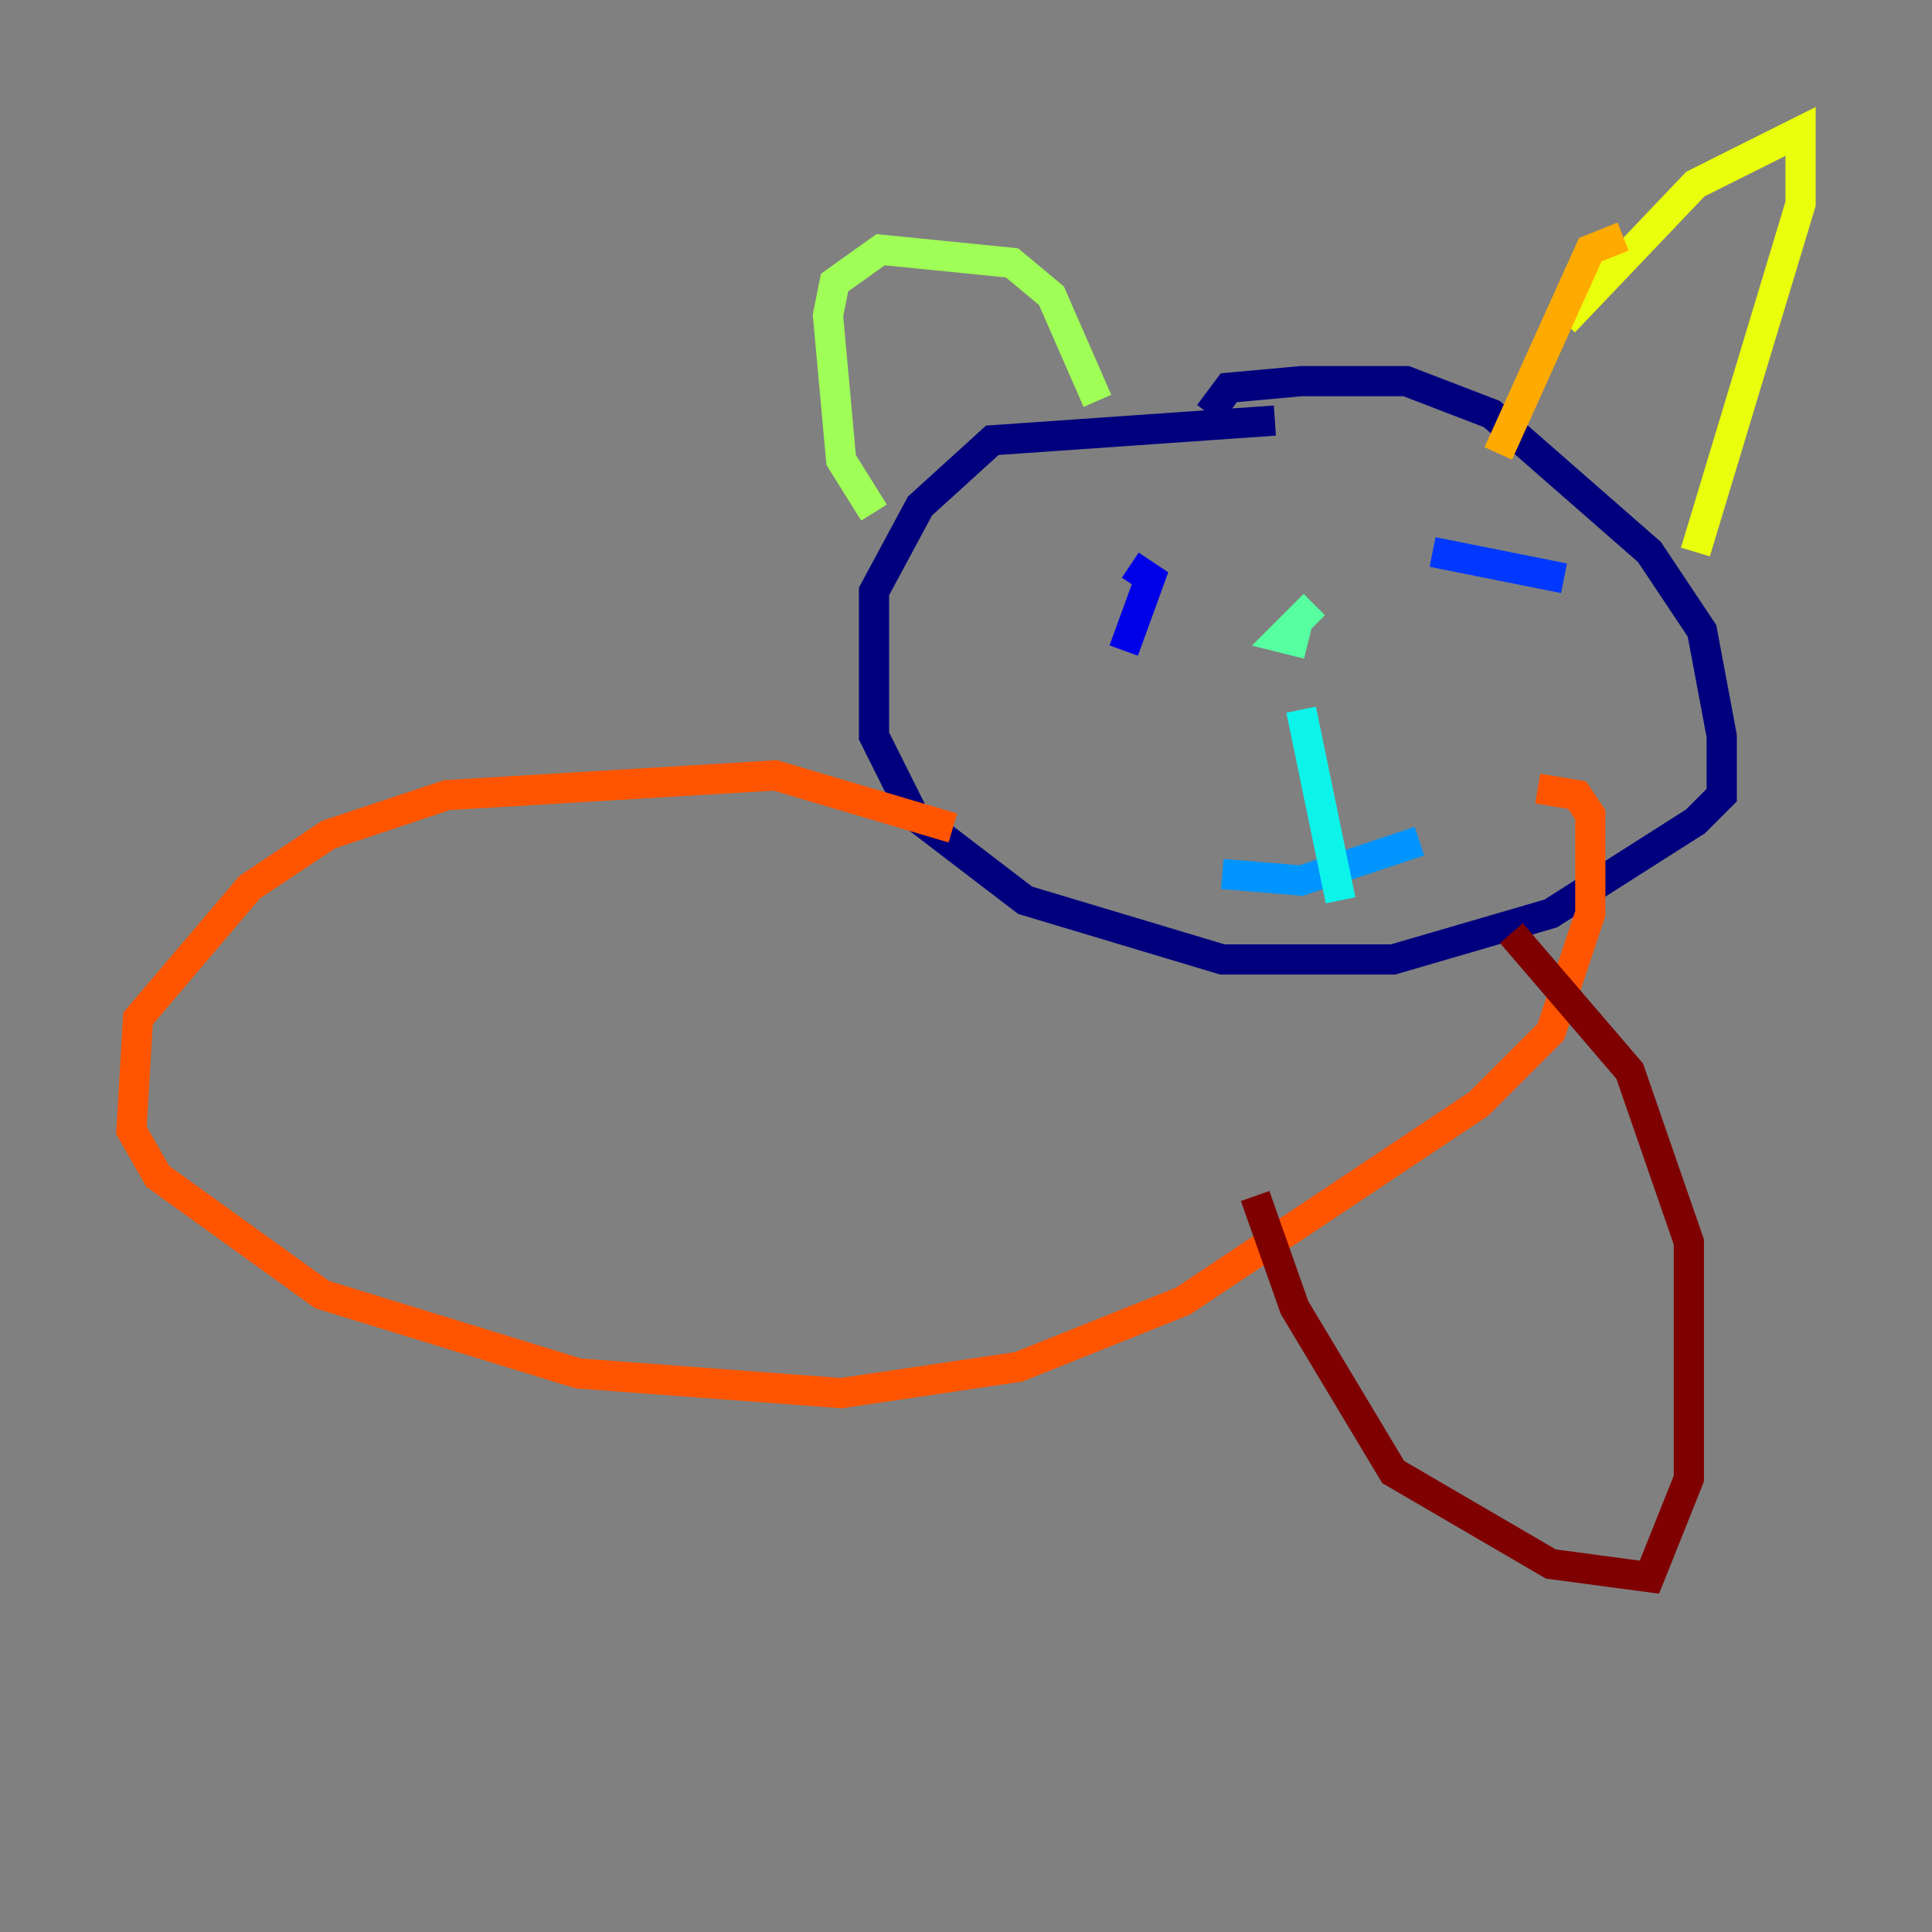 <?xml version="1.0" encoding="utf-8" ?>
<svg baseProfile="tiny" height="128" version="1.2" viewBox="0,0,128,128" width="128" xmlns="http://www.w3.org/2000/svg" xmlns:ev="http://www.w3.org/2001/xml-events" xmlns:xlink="http://www.w3.org/1999/xlink"><rect x="0" y="0" width="128" height="128" fill="#808080" stroke="none"/><defs /><polyline fill="none" points="80.109,27.429 81.415,25.687 86.204,25.252 93.17,25.252 98.83,27.429 109.279,36.571 112.762,41.796 114.068,48.762 114.068,52.68 112.326,54.422 102.748,60.517 92.299,63.565 80.98,63.565 67.918,59.646 60.517,53.986 57.905,48.762 57.905,39.184 60.952,33.524 65.742,29.17 84.463,27.864" stroke="#00007f" stroke-width="2" /><polyline fill="none" points="74.884,37.442 76.191,38.313 74.449,43.102" stroke="#0000e8" stroke-width="2" /><polyline fill="none" points="103.619,38.313 94.912,36.571" stroke="#0038ff" stroke-width="2" /><polyline fill="none" points="80.98,57.905 86.204,58.34 94.041,55.728" stroke="#0094ff" stroke-width="2" /><polyline fill="none" points="88.816,59.646 86.204,47.02" stroke="#0cf4ea" stroke-width="2" /><polyline fill="none" points="87.075,40.054 84.898,42.231 86.639,42.667" stroke="#56ffa0" stroke-width="2" /><polyline fill="none" points="72.707,26.558 69.66,19.592 67.048,17.415 58.34,16.544 55.292,18.721 54.857,20.898 55.728,30.476 57.905,33.959" stroke="#a0ff56" stroke-width="2" /><polyline fill="none" points="103.619,21.333 112.326,12.191 119.293,8.707 119.293,13.497 112.326,36.571" stroke="#eaff0c" stroke-width="2" /><polyline fill="none" points="107.537,15.674 105.361,16.544 99.265,30.041" stroke="#ffaa00" stroke-width="2" /><polyline fill="none" points="63.129,54.857 51.374,51.374 29.605,52.68 21.769,55.292 16.544,58.776 9.143,67.483 8.707,74.884 10.449,77.932 21.333,85.769 38.313,90.993 55.728,92.299 67.483,90.558 78.367,86.204 97.959,73.143 102.748,68.354 105.361,60.517 105.361,53.986 104.49,52.68 101.878,52.245" stroke="#ff5500" stroke-width="2" /><polyline fill="none" points="100.136,61.823 100.136,61.823" stroke="#e80000" stroke-width="2" /><polyline fill="none" points="100.136,61.823 107.973,70.966 111.891,82.286 111.891,97.959 109.279,104.49 102.748,103.619 92.299,97.524 85.769,86.639 83.156,79.238" stroke="#7f0000" stroke-width="2" /></svg>